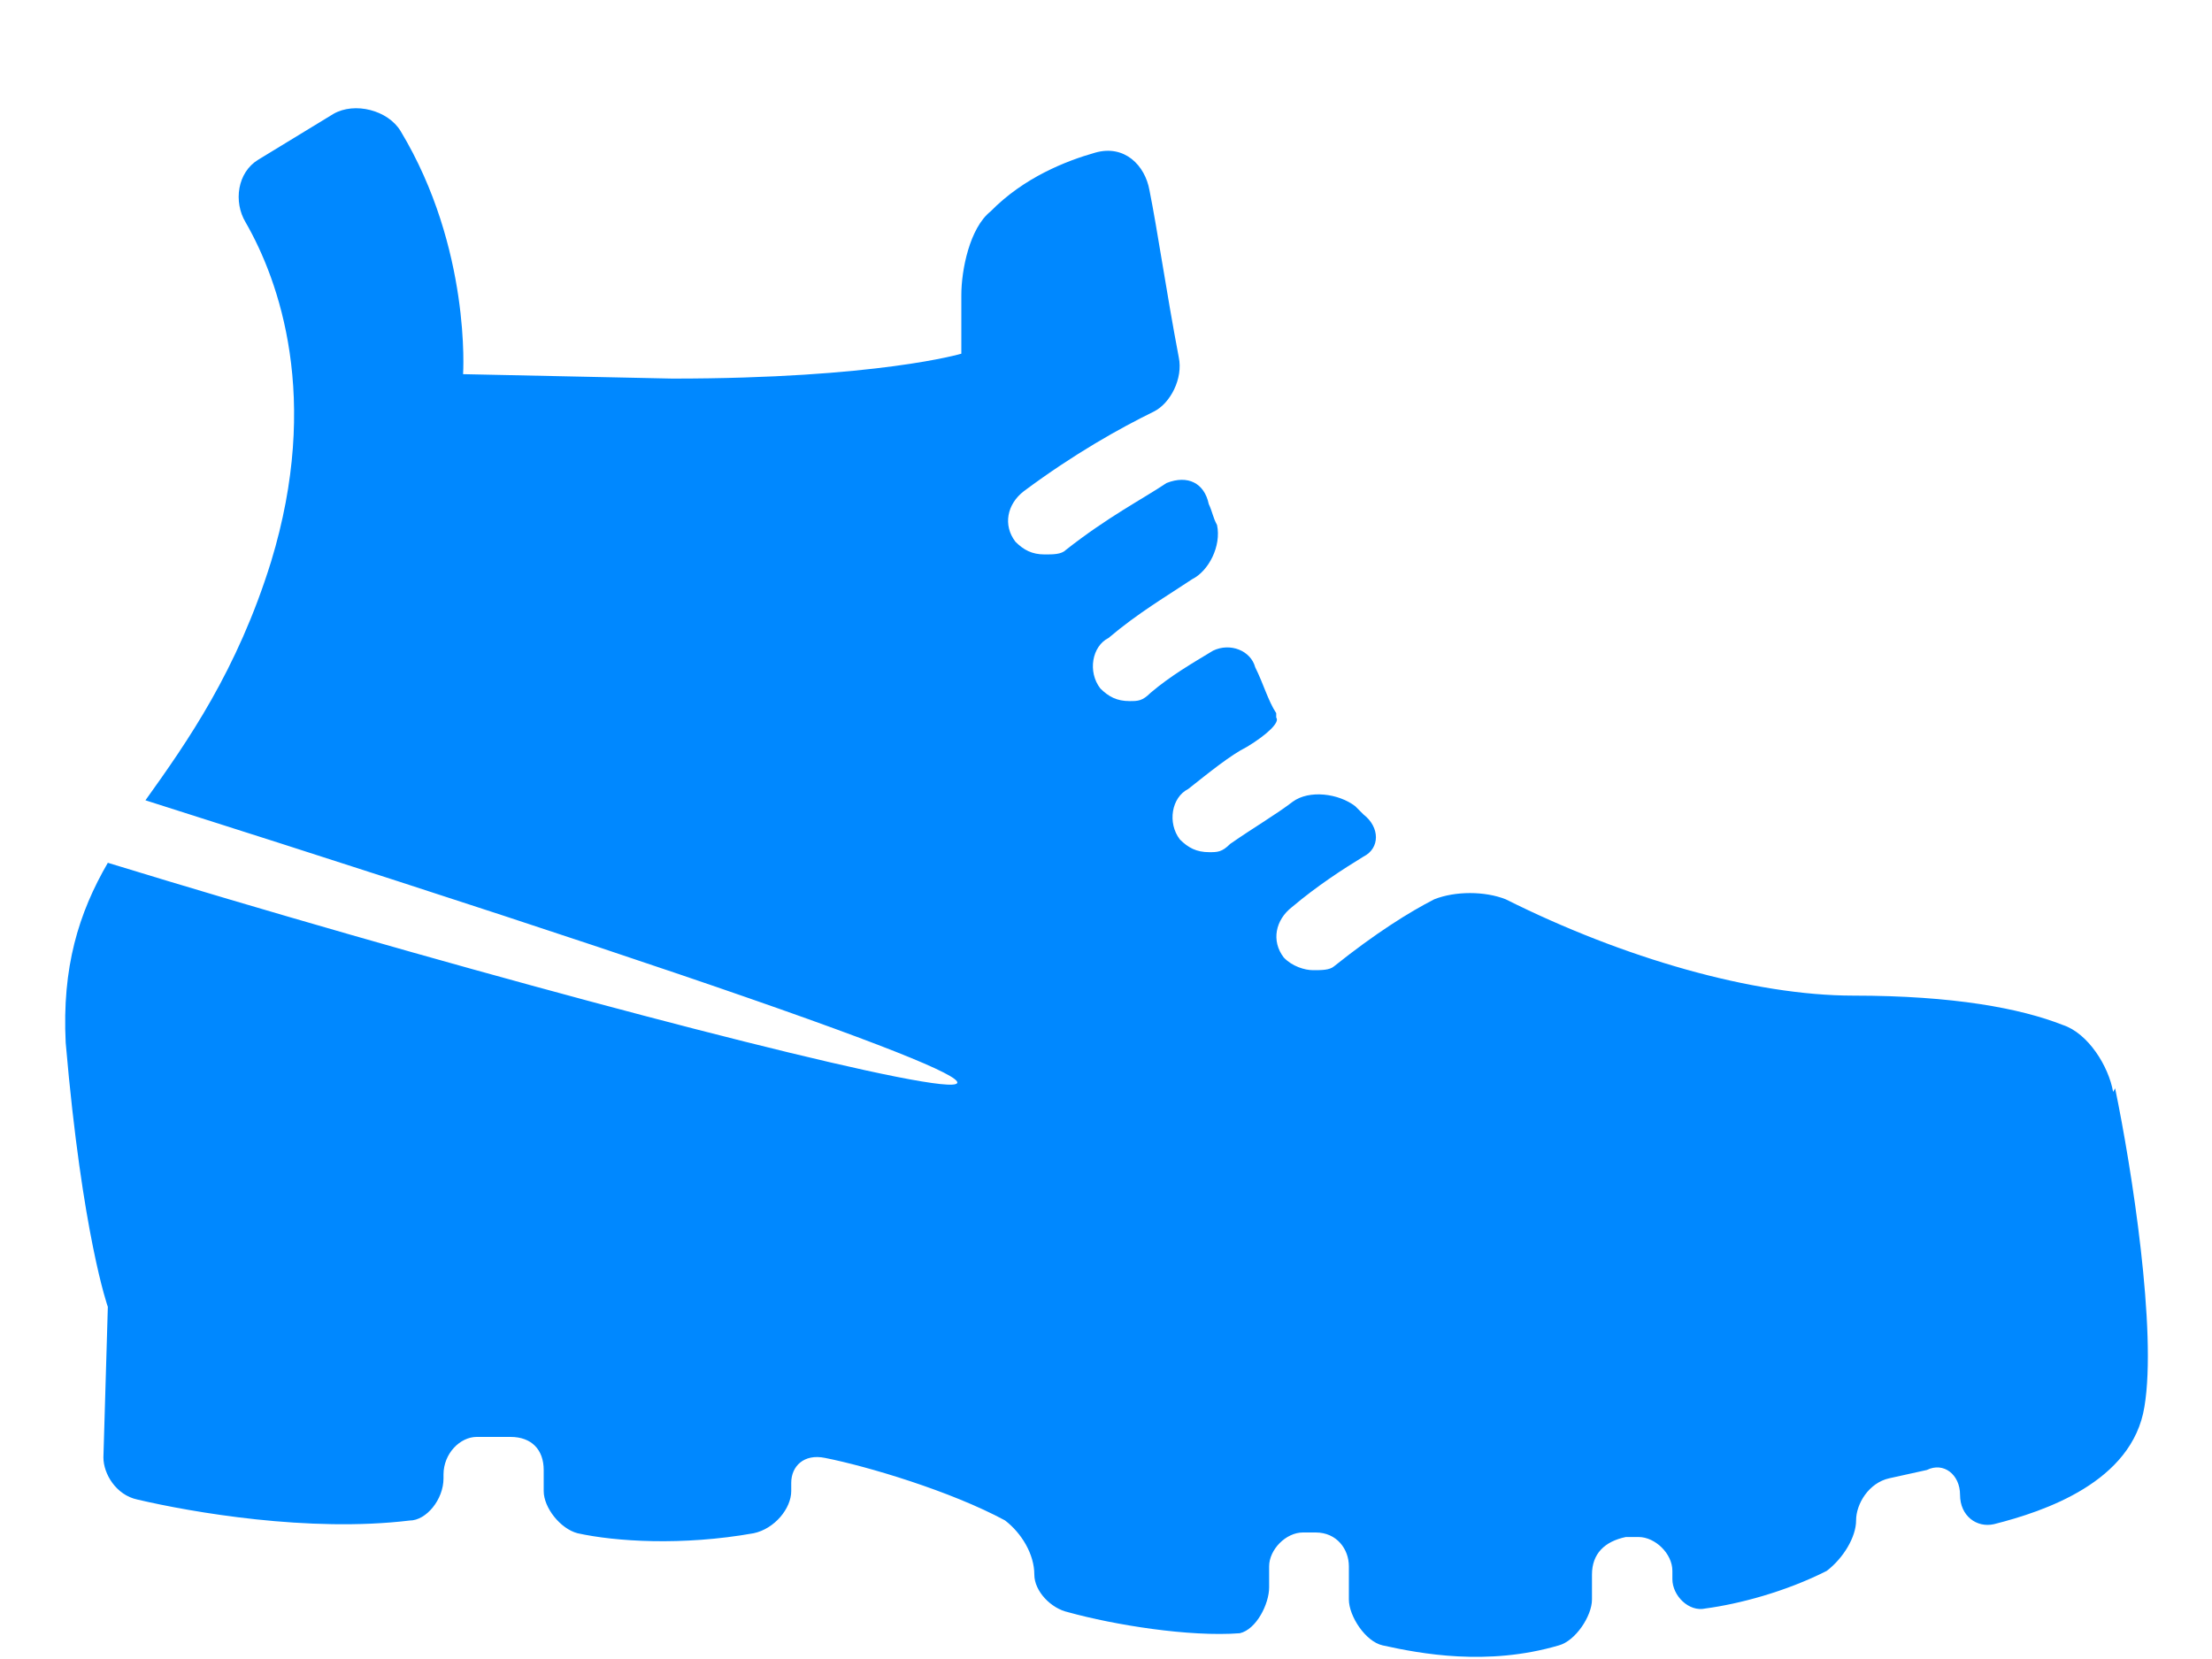 <svg fill="none" height="15" viewBox="0 0 20 15" width="20" xmlns="http://www.w3.org/2000/svg">
    <path clip-rule="evenodd"
        d="m19.106 9.873c-.04-.231-.225-.531-.456-.606-.381-.15-.986-.265-1.892-.265-.906 0-2.083-.34-3.144-.871-.19-.075-.456-.075-.646 0-.225.115-.531.306-.906.606-.04.035-.115.035-.19.035s-.19-.035-.265-.115c-.115-.15-.075-.34.075-.456.225-.19.456-.34.646-.456.15-.075.15-.265 0-.381 0 0-.04-.04-.075-.075-.15-.115-.415-.15-.565-.04-.15.115-.34.225-.565.381-.075.075-.115.075-.19.075-.115 0-.19-.04-.265-.115-.115-.15-.075-.381.075-.456.19-.15.381-.306.531-.381.19-.115.3-.225.265-.265v-.04c-.075-.115-.115-.265-.19-.415-.04-.15-.225-.225-.381-.15-.19.115-.381.225-.565.381-.075.075-.115.075-.19.075-.115 0-.19-.04-.265-.115-.115-.15-.075-.381.075-.456.265-.225.531-.381.756-.531.15-.075.265-.3.225-.49-.04-.075-.04-.115-.075-.19-.04-.19-.19-.265-.381-.19-.225.15-.531.306-.912.606-.04.04-.115.04-.19.04-.115 0-.19-.04-.265-.115-.115-.15-.075-.34.075-.456.456-.34.871-.571 1.177-.721.15-.075.265-.3.225-.49-.115-.606-.19-1.136-.265-1.511-.04-.225-.225-.415-.49-.34-.265.075-.646.225-.946.531-.19.15-.265.531-.265.756v.531s-.756.225-2.613.225l-1.892-.04s.075-1.136-.565-2.198c-.115-.19-.415-.265-.606-.156l-.681.415c-.19.115-.225.381-.115.565.306.531.681 1.592.231 3.069-.306.986-.756 1.627-1.136 2.158 13.482 4.281 5.342 2.308-.34.565-.265.456-.415.946-.381 1.627.15 1.742.381 2.388.381 2.388l-.04 1.361c0 .15.115.34.306.381.49.115 1.552.3 2.463.19.15 0 .306-.19.306-.381v-.035c0-.19.15-.34.3-.34h.306c.19 0 .3.115.3.3v.19c0 .15.15.34.306.381.34.075.946.115 1.592 0 .19-.04.34-.225.34-.381v-.075c0-.15.115-.265.306-.225.381.075 1.136.3 1.627.565.15.115.265.306.265.49 0 .15.15.306.306.34.415.115 1.096.225 1.552.19.15-.035.265-.265.265-.415v-.19c0-.15.15-.306.306-.306h.115c.19 0 .3.15.3.306v.3c0 .15.15.381.306.415.34.075.946.19 1.592 0 .15-.04.3-.265.3-.415v-.225c0-.19.115-.3.306-.34h.115c.15 0 .306.15.306.306v.075c0 .15.15.3.3.265.3-.04.721-.15 1.096-.34.15-.115.265-.306.265-.456s.115-.34.3-.381l.34-.075c.15-.075.3.04.3.225 0 .19.15.3.306.265.456-.115 1.252-.381 1.361-1.062.115-.681-.115-2.158-.265-2.879z"
        fill="#08f" fill-rule="evenodd" />
</svg>